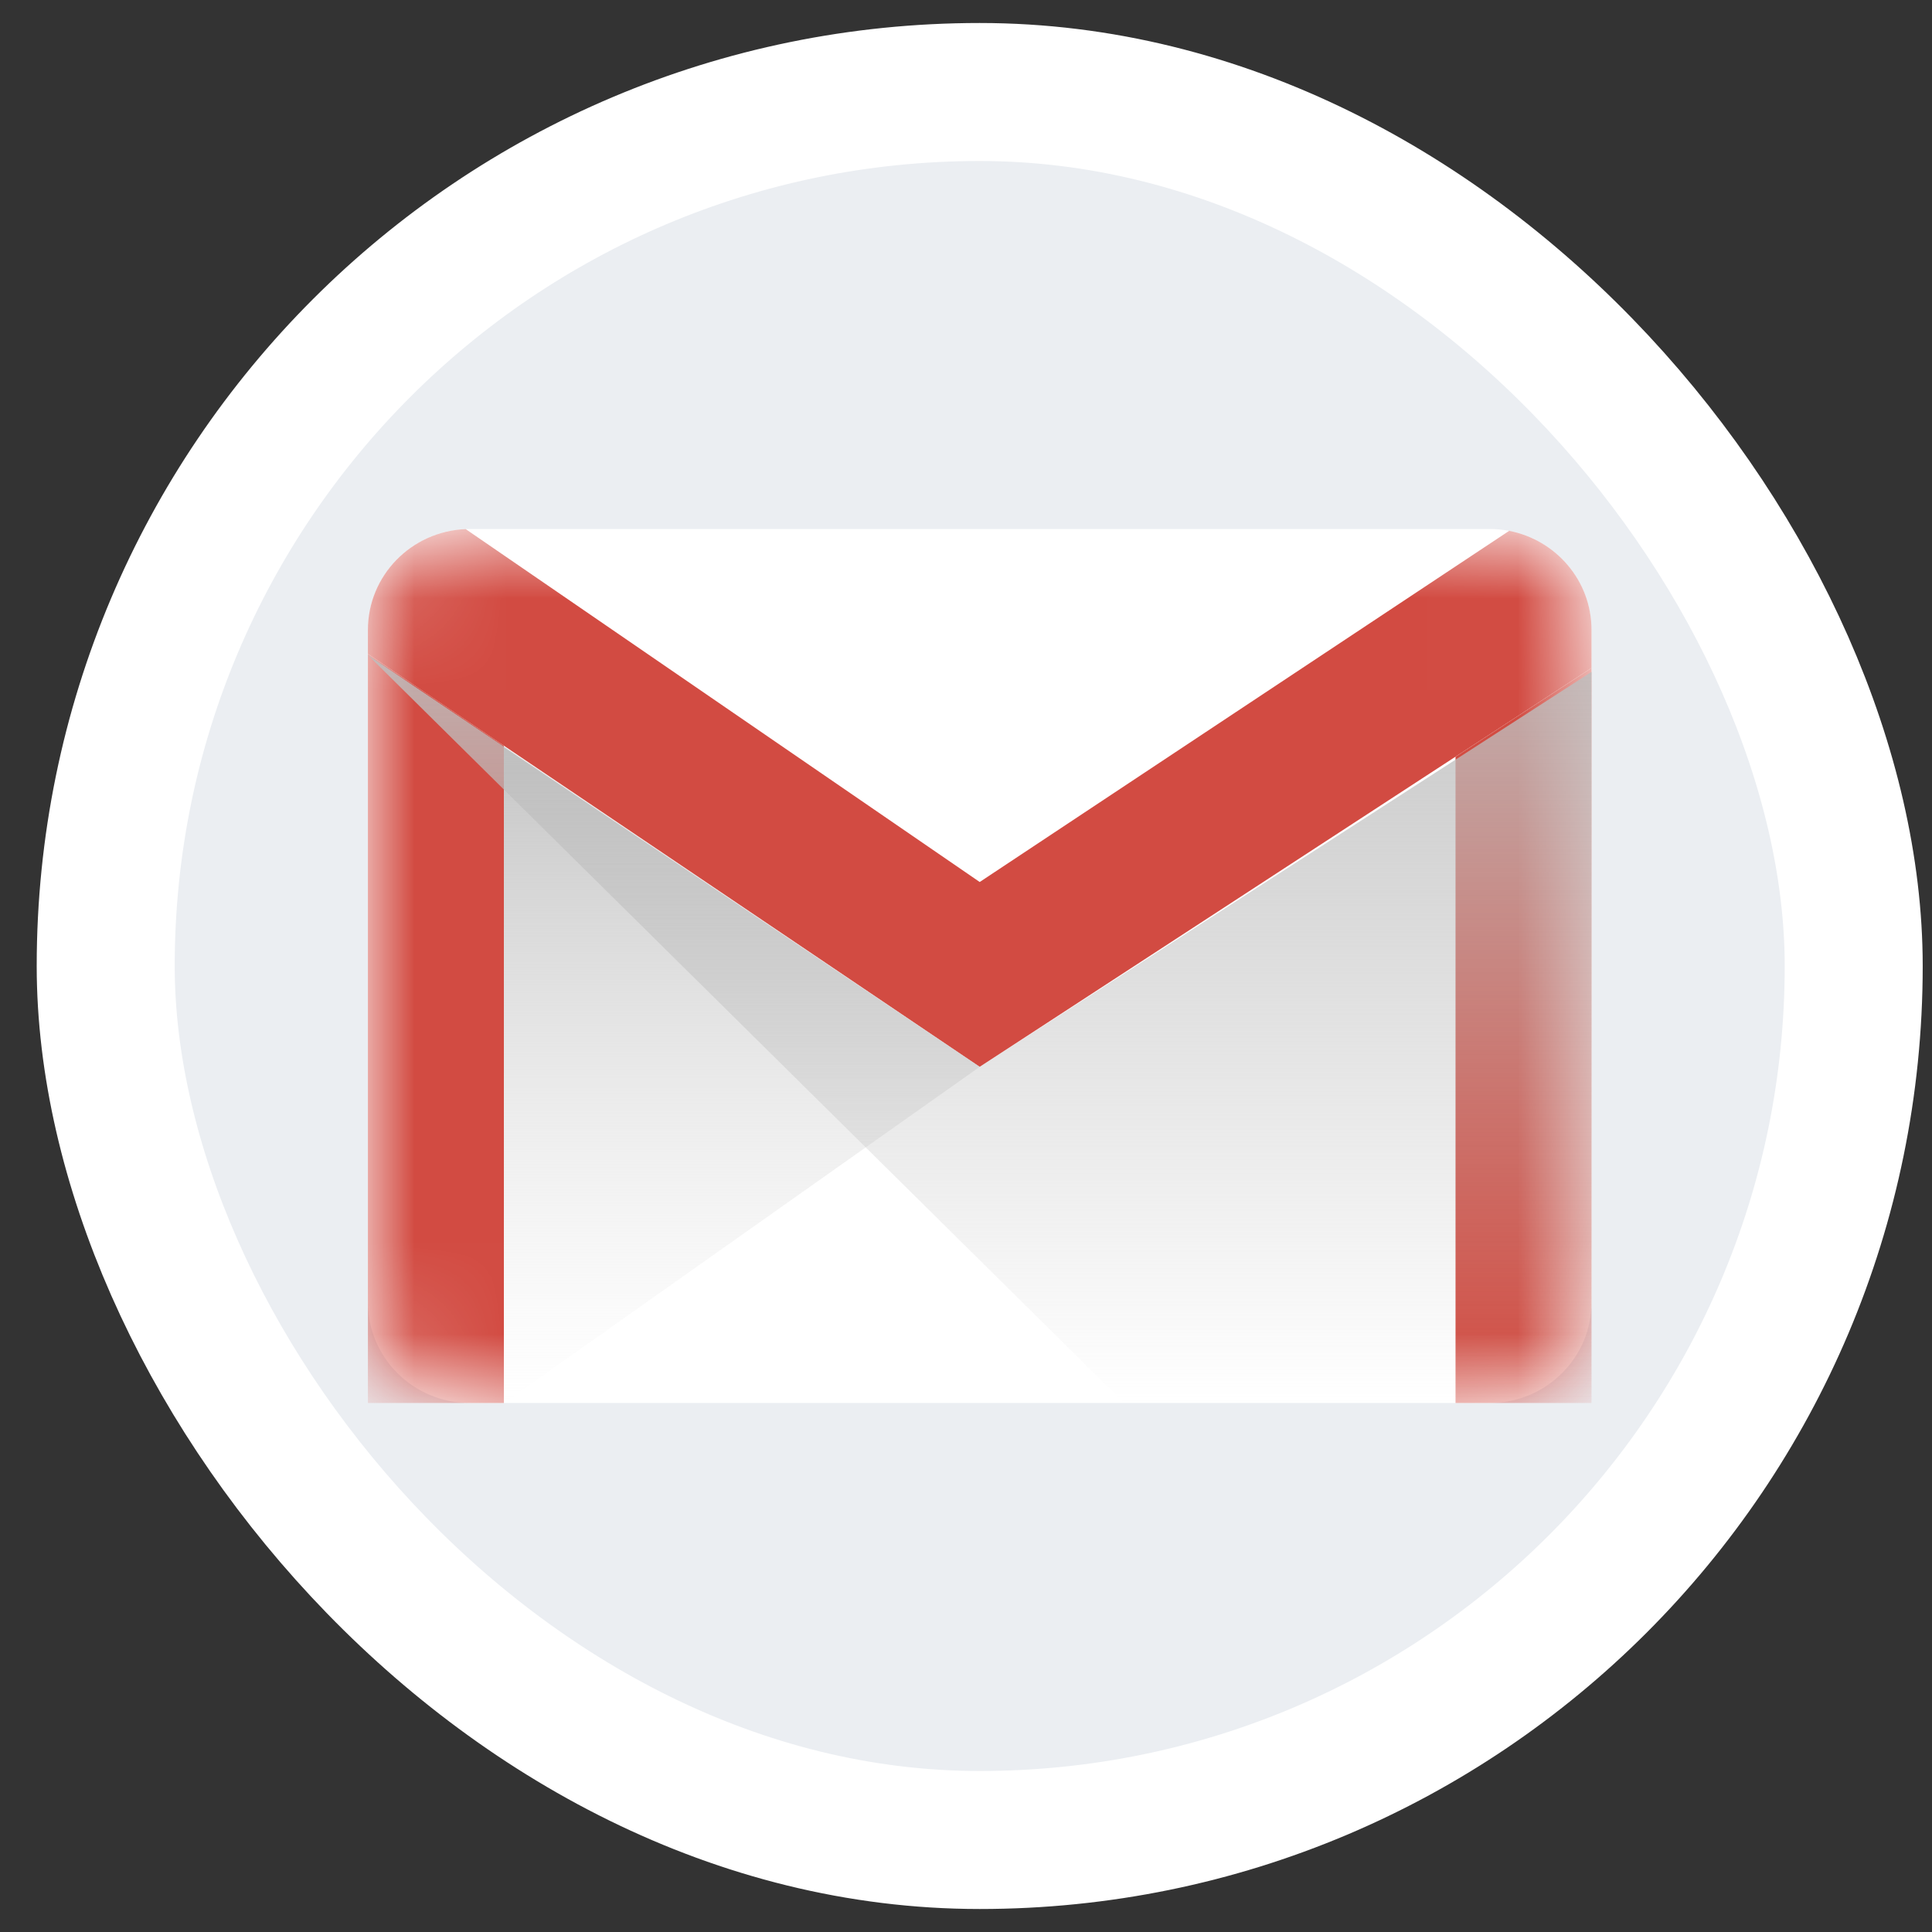 <svg width="21" height="21" viewBox="0 0 21 21" fill="none" xmlns="http://www.w3.org/2000/svg">
<rect x="0" y="0" width="21" height="21" fill="#333333" stroke="none"/>
<rect x="1.149" y="1" width="19" height="19" rx="9.5" fill="#EBEEF2"/>
<path d="M3.999 6.846C3.999 6.241 4.495 5.75 5.107 5.75H16.191C16.803 5.75 17.299 6.241 17.299 6.846V14.154C17.299 14.759 16.803 15.25 16.191 15.25H5.107C4.495 15.25 3.999 14.759 3.999 14.154V6.846Z" fill="white"/>
<mask id="mask0_19041_7679" style="mask-type:alpha" maskUnits="userSpaceOnUse" x="3" y="5" width="15" height="11">
<path d="M3.999 6.846C3.999 6.241 4.495 5.75 5.107 5.75H16.191C16.803 5.75 17.299 6.241 17.299 6.846V14.154C17.299 14.759 16.803 15.25 16.191 15.25H5.107C4.495 15.25 3.999 14.759 3.999 14.154V6.846Z" fill="white"/>
</mask>
<g mask="url(#mask0_19041_7679)">
<path d="M15.821 8.225L17.299 7.261L17.299 15.25H15.821V8.225Z" fill="#D24C42"/>
<path d="M3.999 7.108V15.25H5.477V8.106L3.999 7.108Z" fill="#D24B42"/>
<path d="M17.299 7.261L10.649 11.596L3.999 7.108V6.846C3.999 6.256 4.471 5.775 5.062 5.751L10.649 9.587L16.404 5.77C16.914 5.869 17.299 6.313 17.299 6.846V7.261Z" fill="#D24B42"/>
</g>
<path d="M10.649 11.596L5.477 15.25V8.125L10.649 11.596Z" fill="url(#paint0_linear_19041_7679)" style="mix-blend-mode:multiply"/>
<path d="M12.219 15.25L3.999 7.12L10.649 11.596L17.299 7.303V15.25H12.219Z" fill="url(#paint1_linear_19041_7679)" style="mix-blend-mode:multiply"/>
<rect x="1.149" y="1" width="19" height="19" rx="9.5" stroke="white" stroke-width="1.5"/>
<defs>
<linearGradient id="paint0_linear_19041_7679" x1="8.063" y1="8.125" x2="8.063" y2="15.25" gradientUnits="userSpaceOnUse">
<stop stop-color="#C5C5C5"/>
<stop offset="1" stop-color="#E2E2E2" stop-opacity="0"/>
</linearGradient>
<linearGradient id="paint1_linear_19041_7679" x1="10.649" y1="5.841" x2="10.649" y2="15.25" gradientUnits="userSpaceOnUse">
<stop stop-color="#BEBEBE"/>
<stop offset="1" stop-color="#BEBEBE" stop-opacity="0"/>
</linearGradient>
</defs>
</svg>
